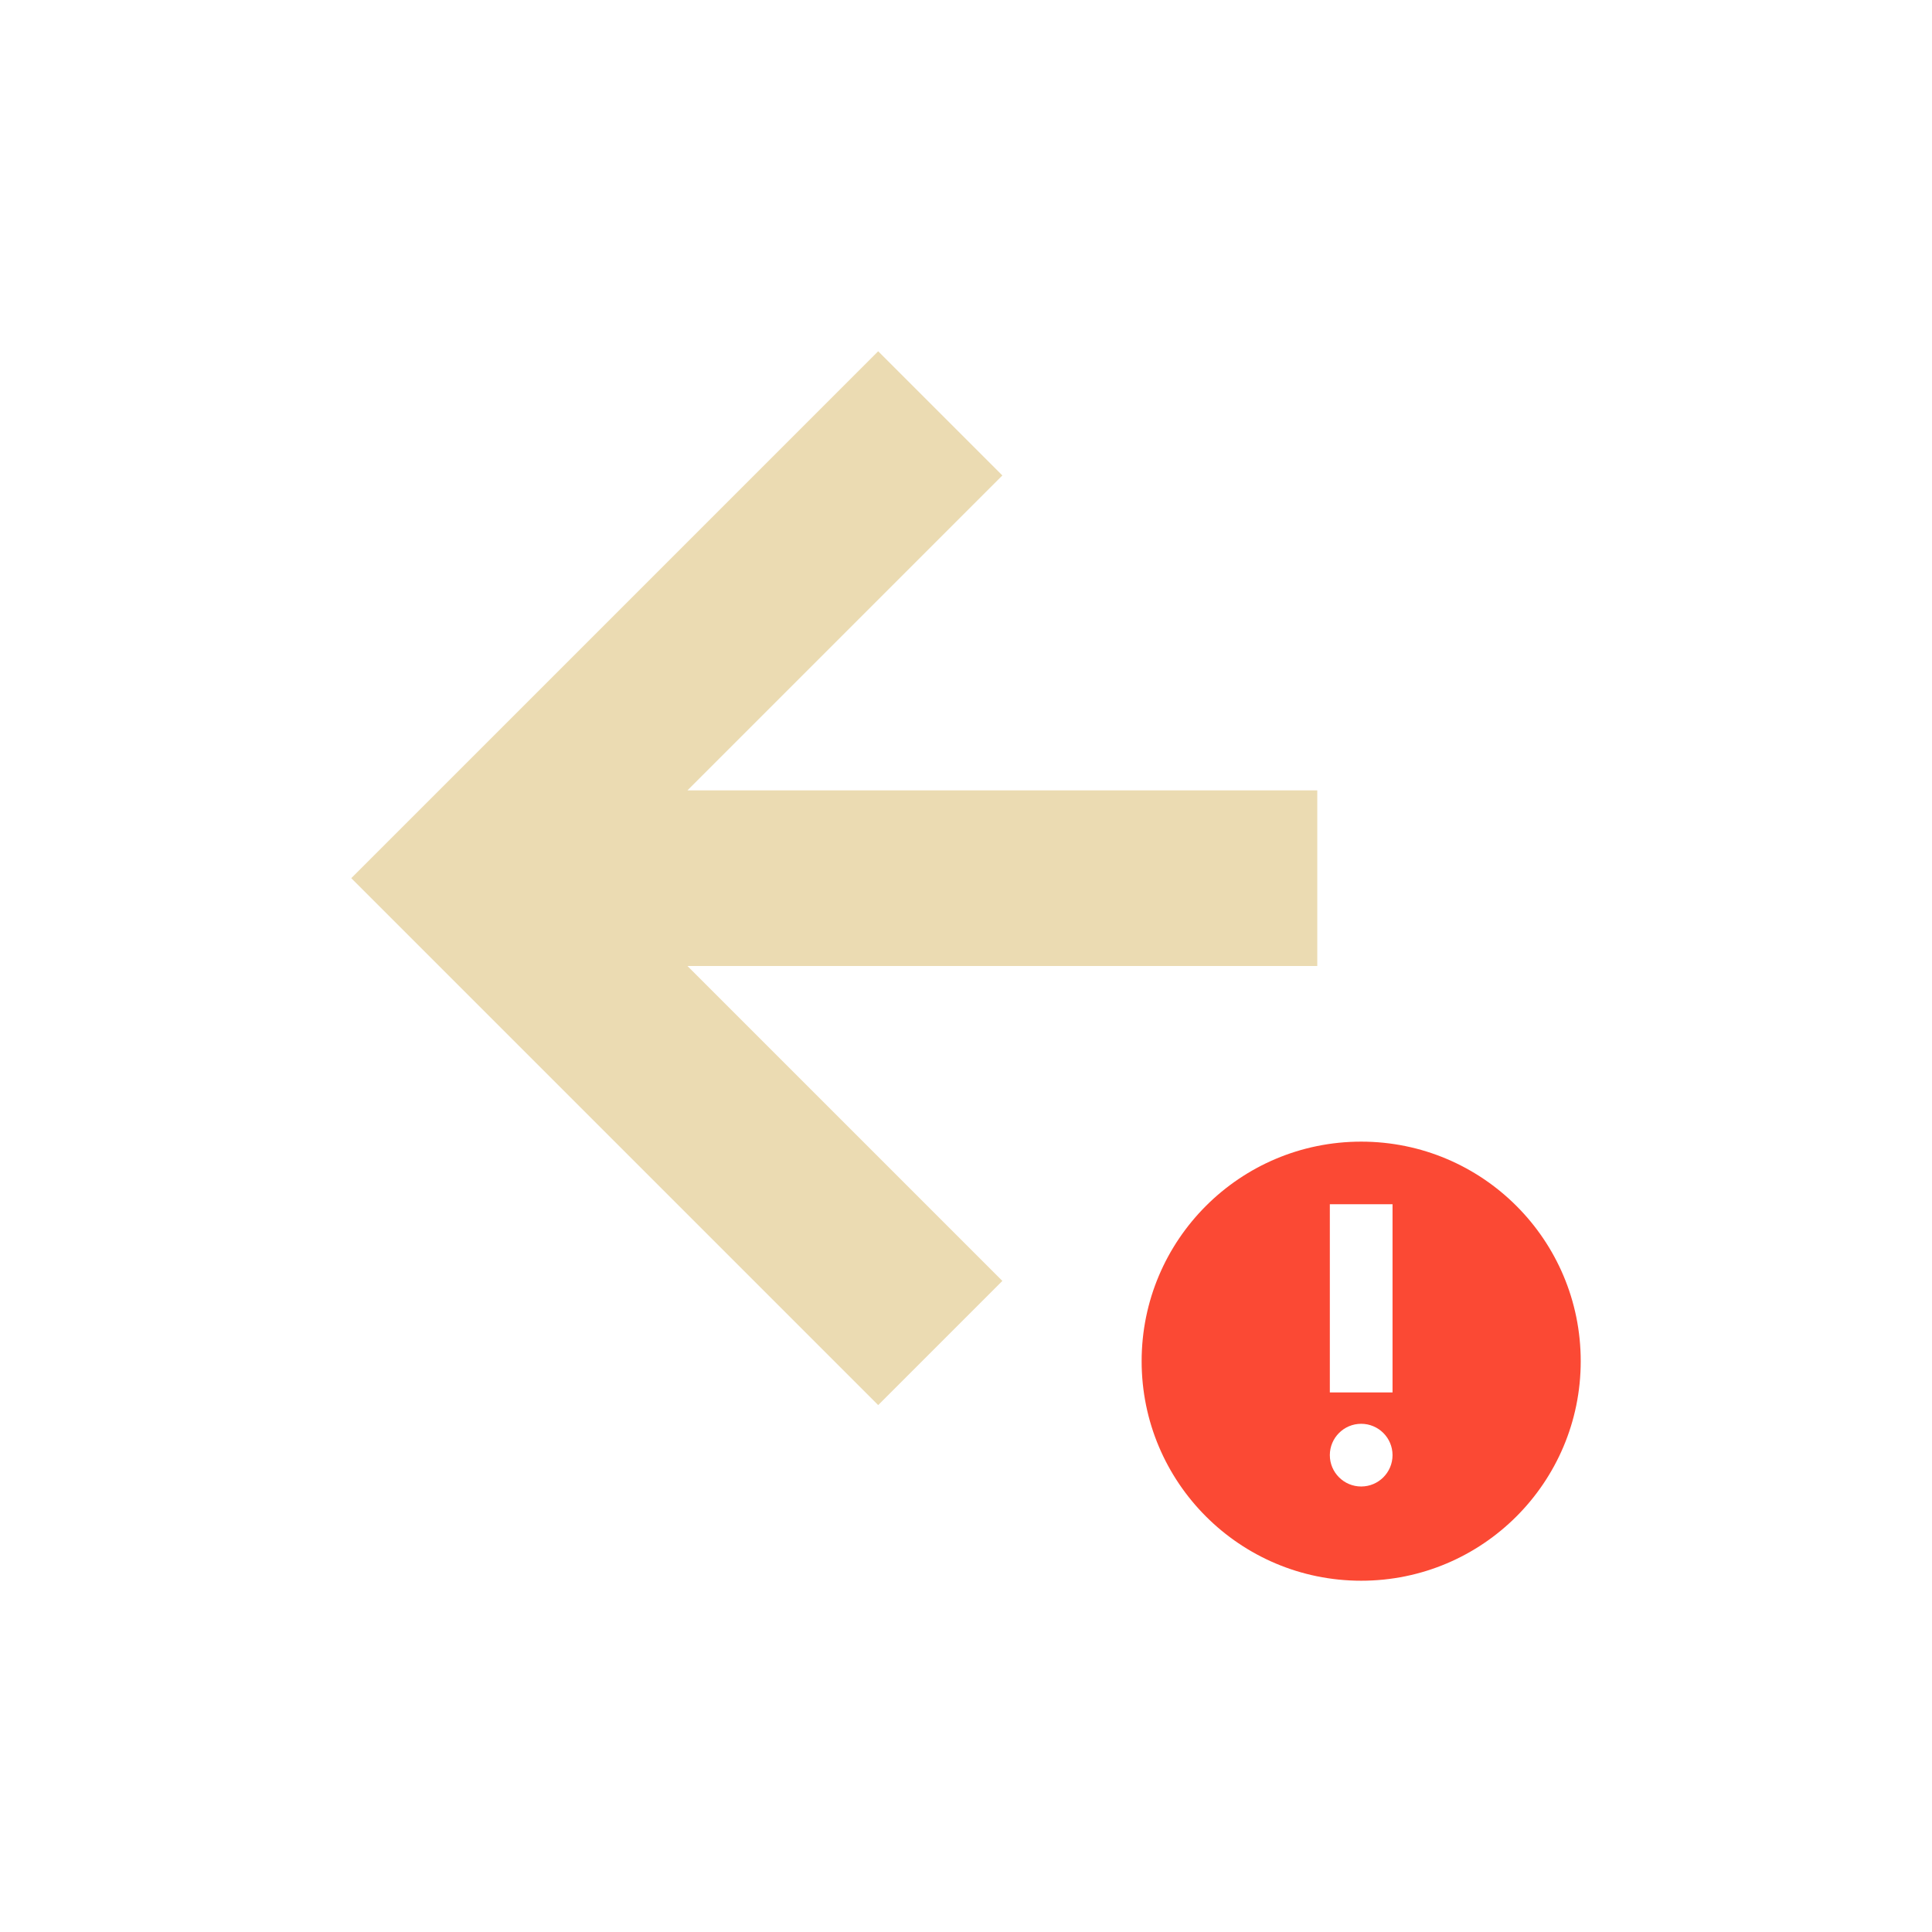 <svg width="22" height="22" version="1.1" viewBox="0 0 22 22" xmlns="http://www.w3.org/2000/svg">
  <defs>
    <style type="text/css">.ColorScheme-Text { color:#ebdbb2; } .ColorScheme-Highlight { color:#458588; } .ColorScheme-NegativeText { color:#fb4934; }</style>
  </defs>
  <path class="ColorScheme-NegativeText" d="m15.5 13c-1.381 0-2.5 1.119-2.5 2.5s1.119 2.5 2.5 2.5 2.5-1.119 2.5-2.5-1.119-2.5-2.5-2.5zm-0.357 0.713h0.714v2.143h-0.714zm0.357 2.5c0.197 0 0.357 0.16 0.357 0.357s-0.16 0.357-0.357 0.357-0.357-0.16-0.357-0.357 0.16-0.357 0.357-0.357z" fill="currentColor"/>
  <path class="ColorScheme-Text" d="m15 9-7.172 2e-7 3.586-3.586-1.414-1.414-6 6 6 6 1.414-1.414-3.586-3.586h7.172z" fill="currentColor"/>
</svg>
